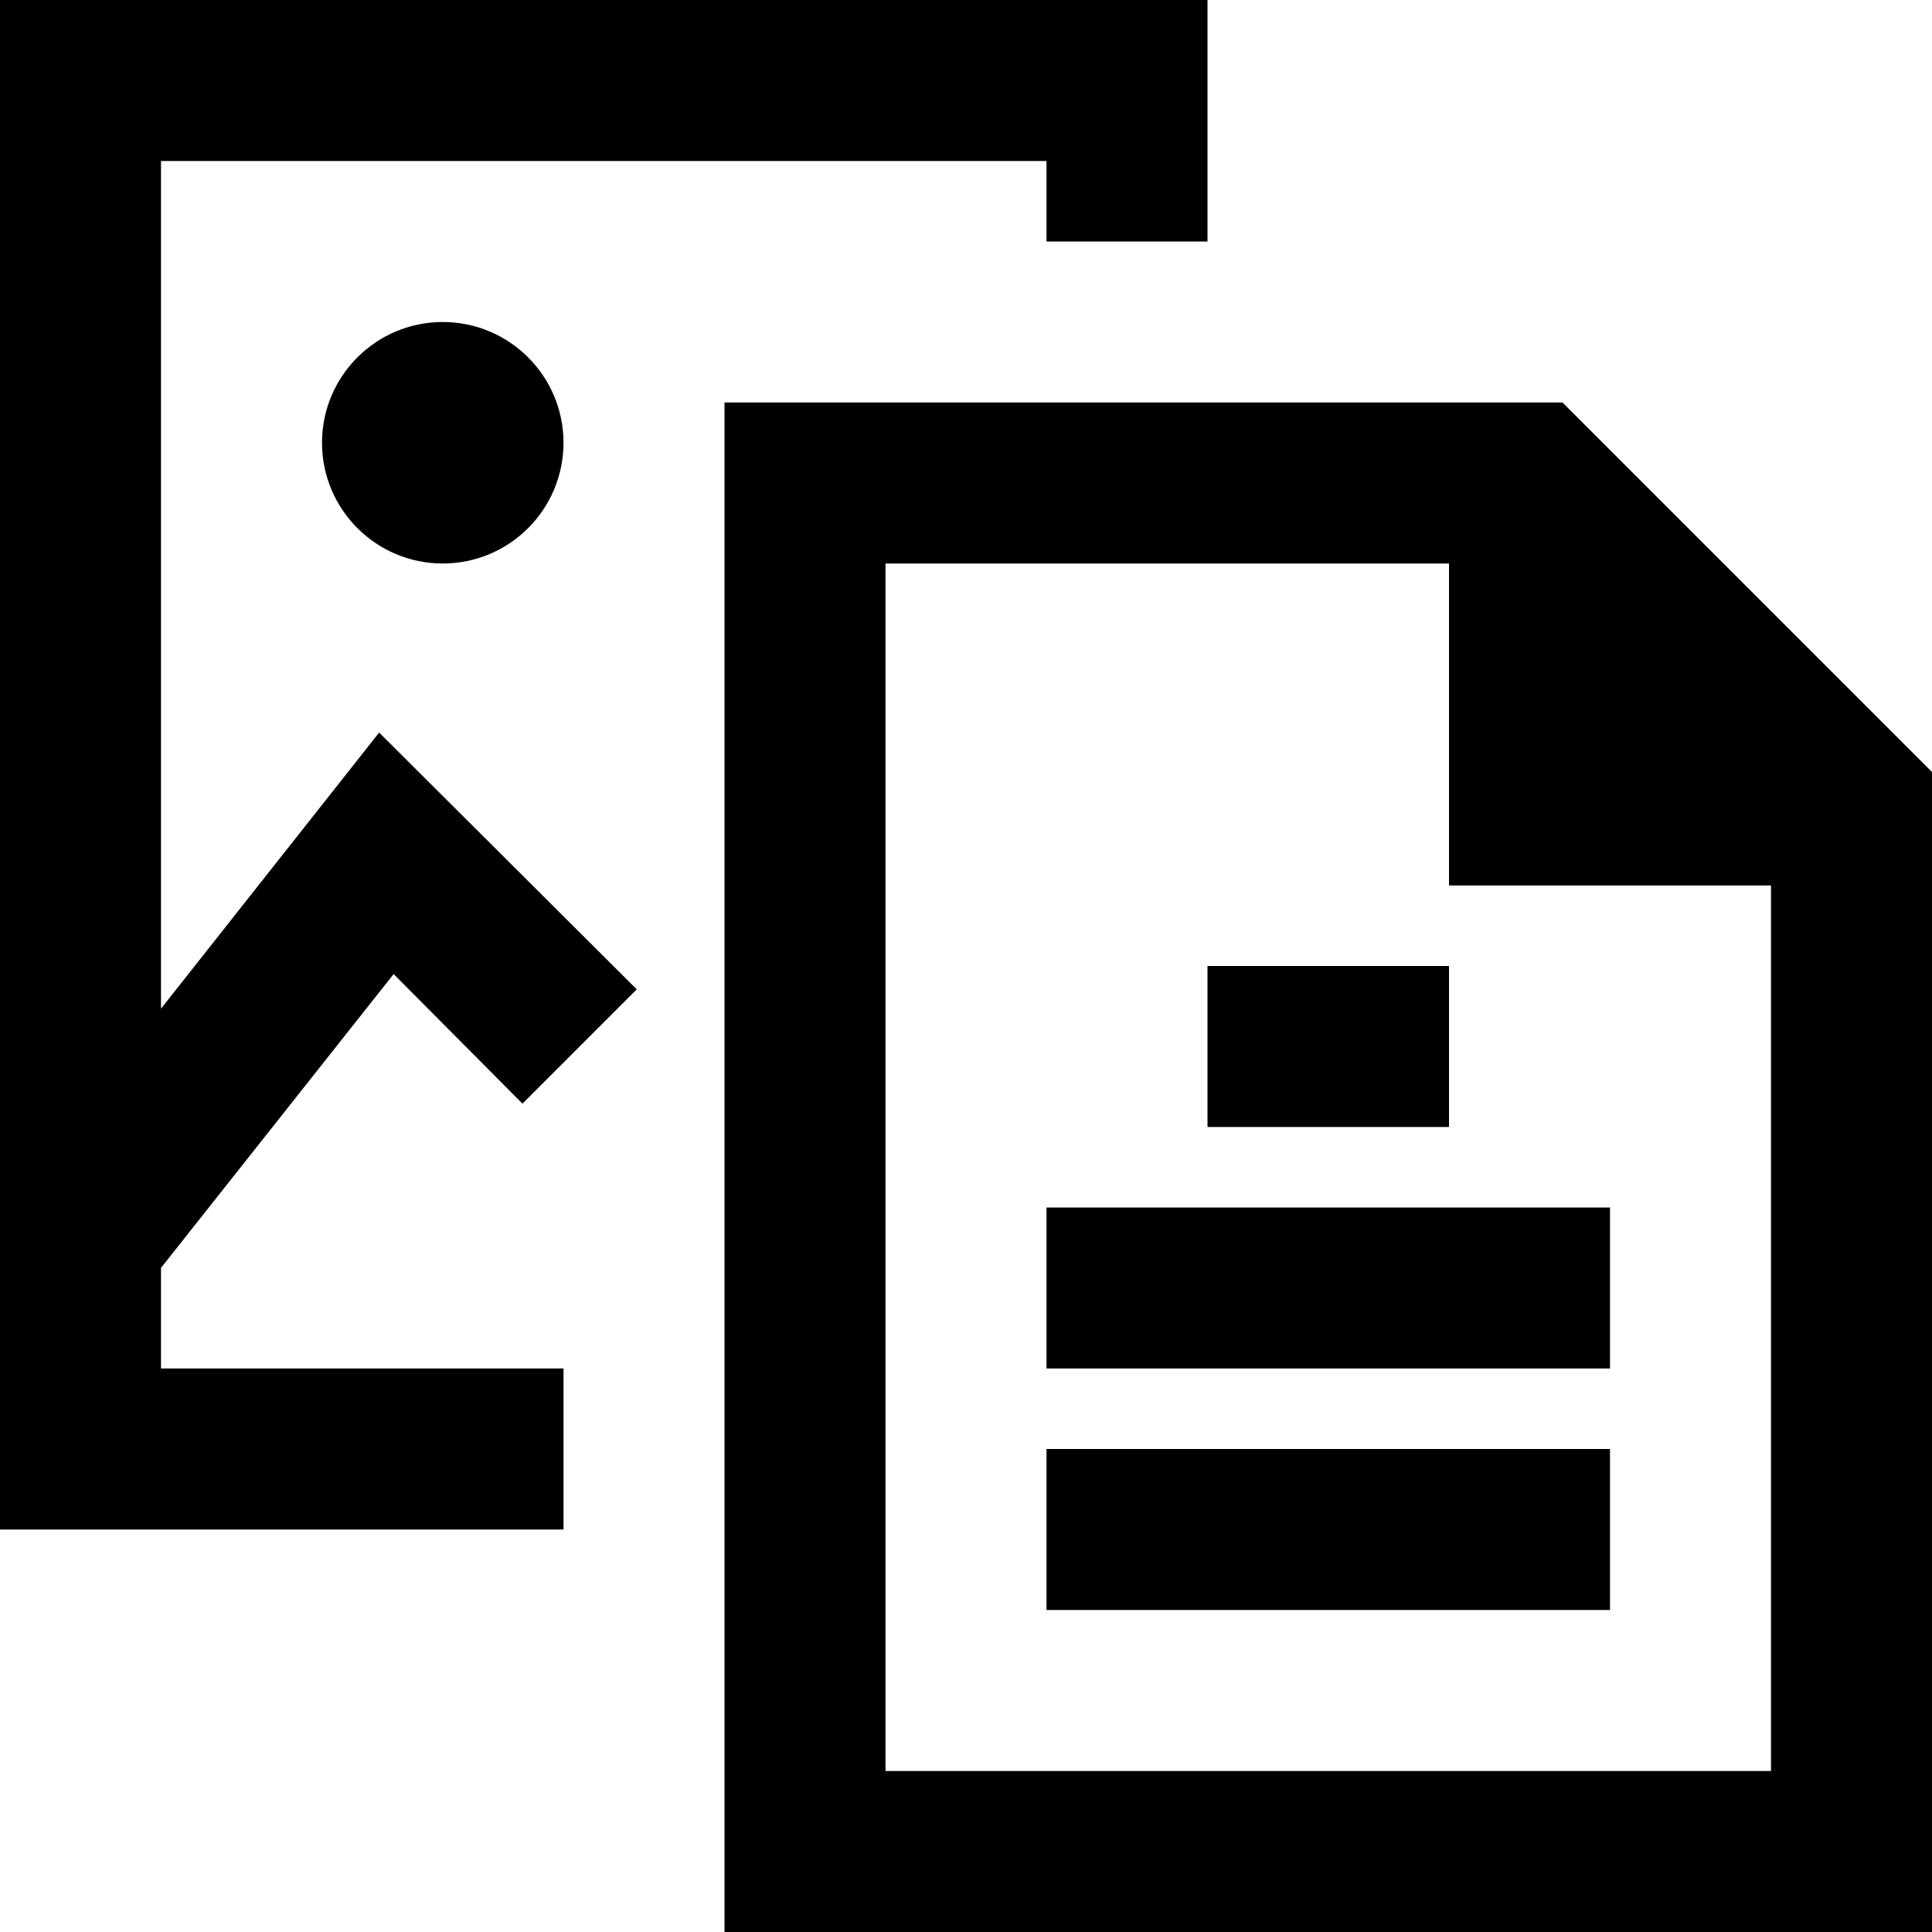 <svg width="24" height="24" viewBox="0 0 24 24" fill="none" xmlns="http://www.w3.org/2000/svg">
<path fill-rule="evenodd" clip-rule="evenodd" d="M19.41 5H9V24H24V9.59L19.41 5ZM11 22V7H18V11H22V22H11ZM18 14H15V12H18V14ZM13 15H20V17H13V15ZM13 18H20V20H13V18ZM2 15.75V17H7V19H0V0H15V3H13V2H2V12.53L4.71 9.1L7.91 12.29L6.49 13.71L4.89 12.1L2 15.75ZM4 5.5C4 6.328 4.672 7 5.5 7C6.328 7 7 6.328 7 5.5C7 4.672 6.328 4 5.5 4C4.672 4 4 4.672 4 5.5Z" fill="currentColor"/>
</svg>
